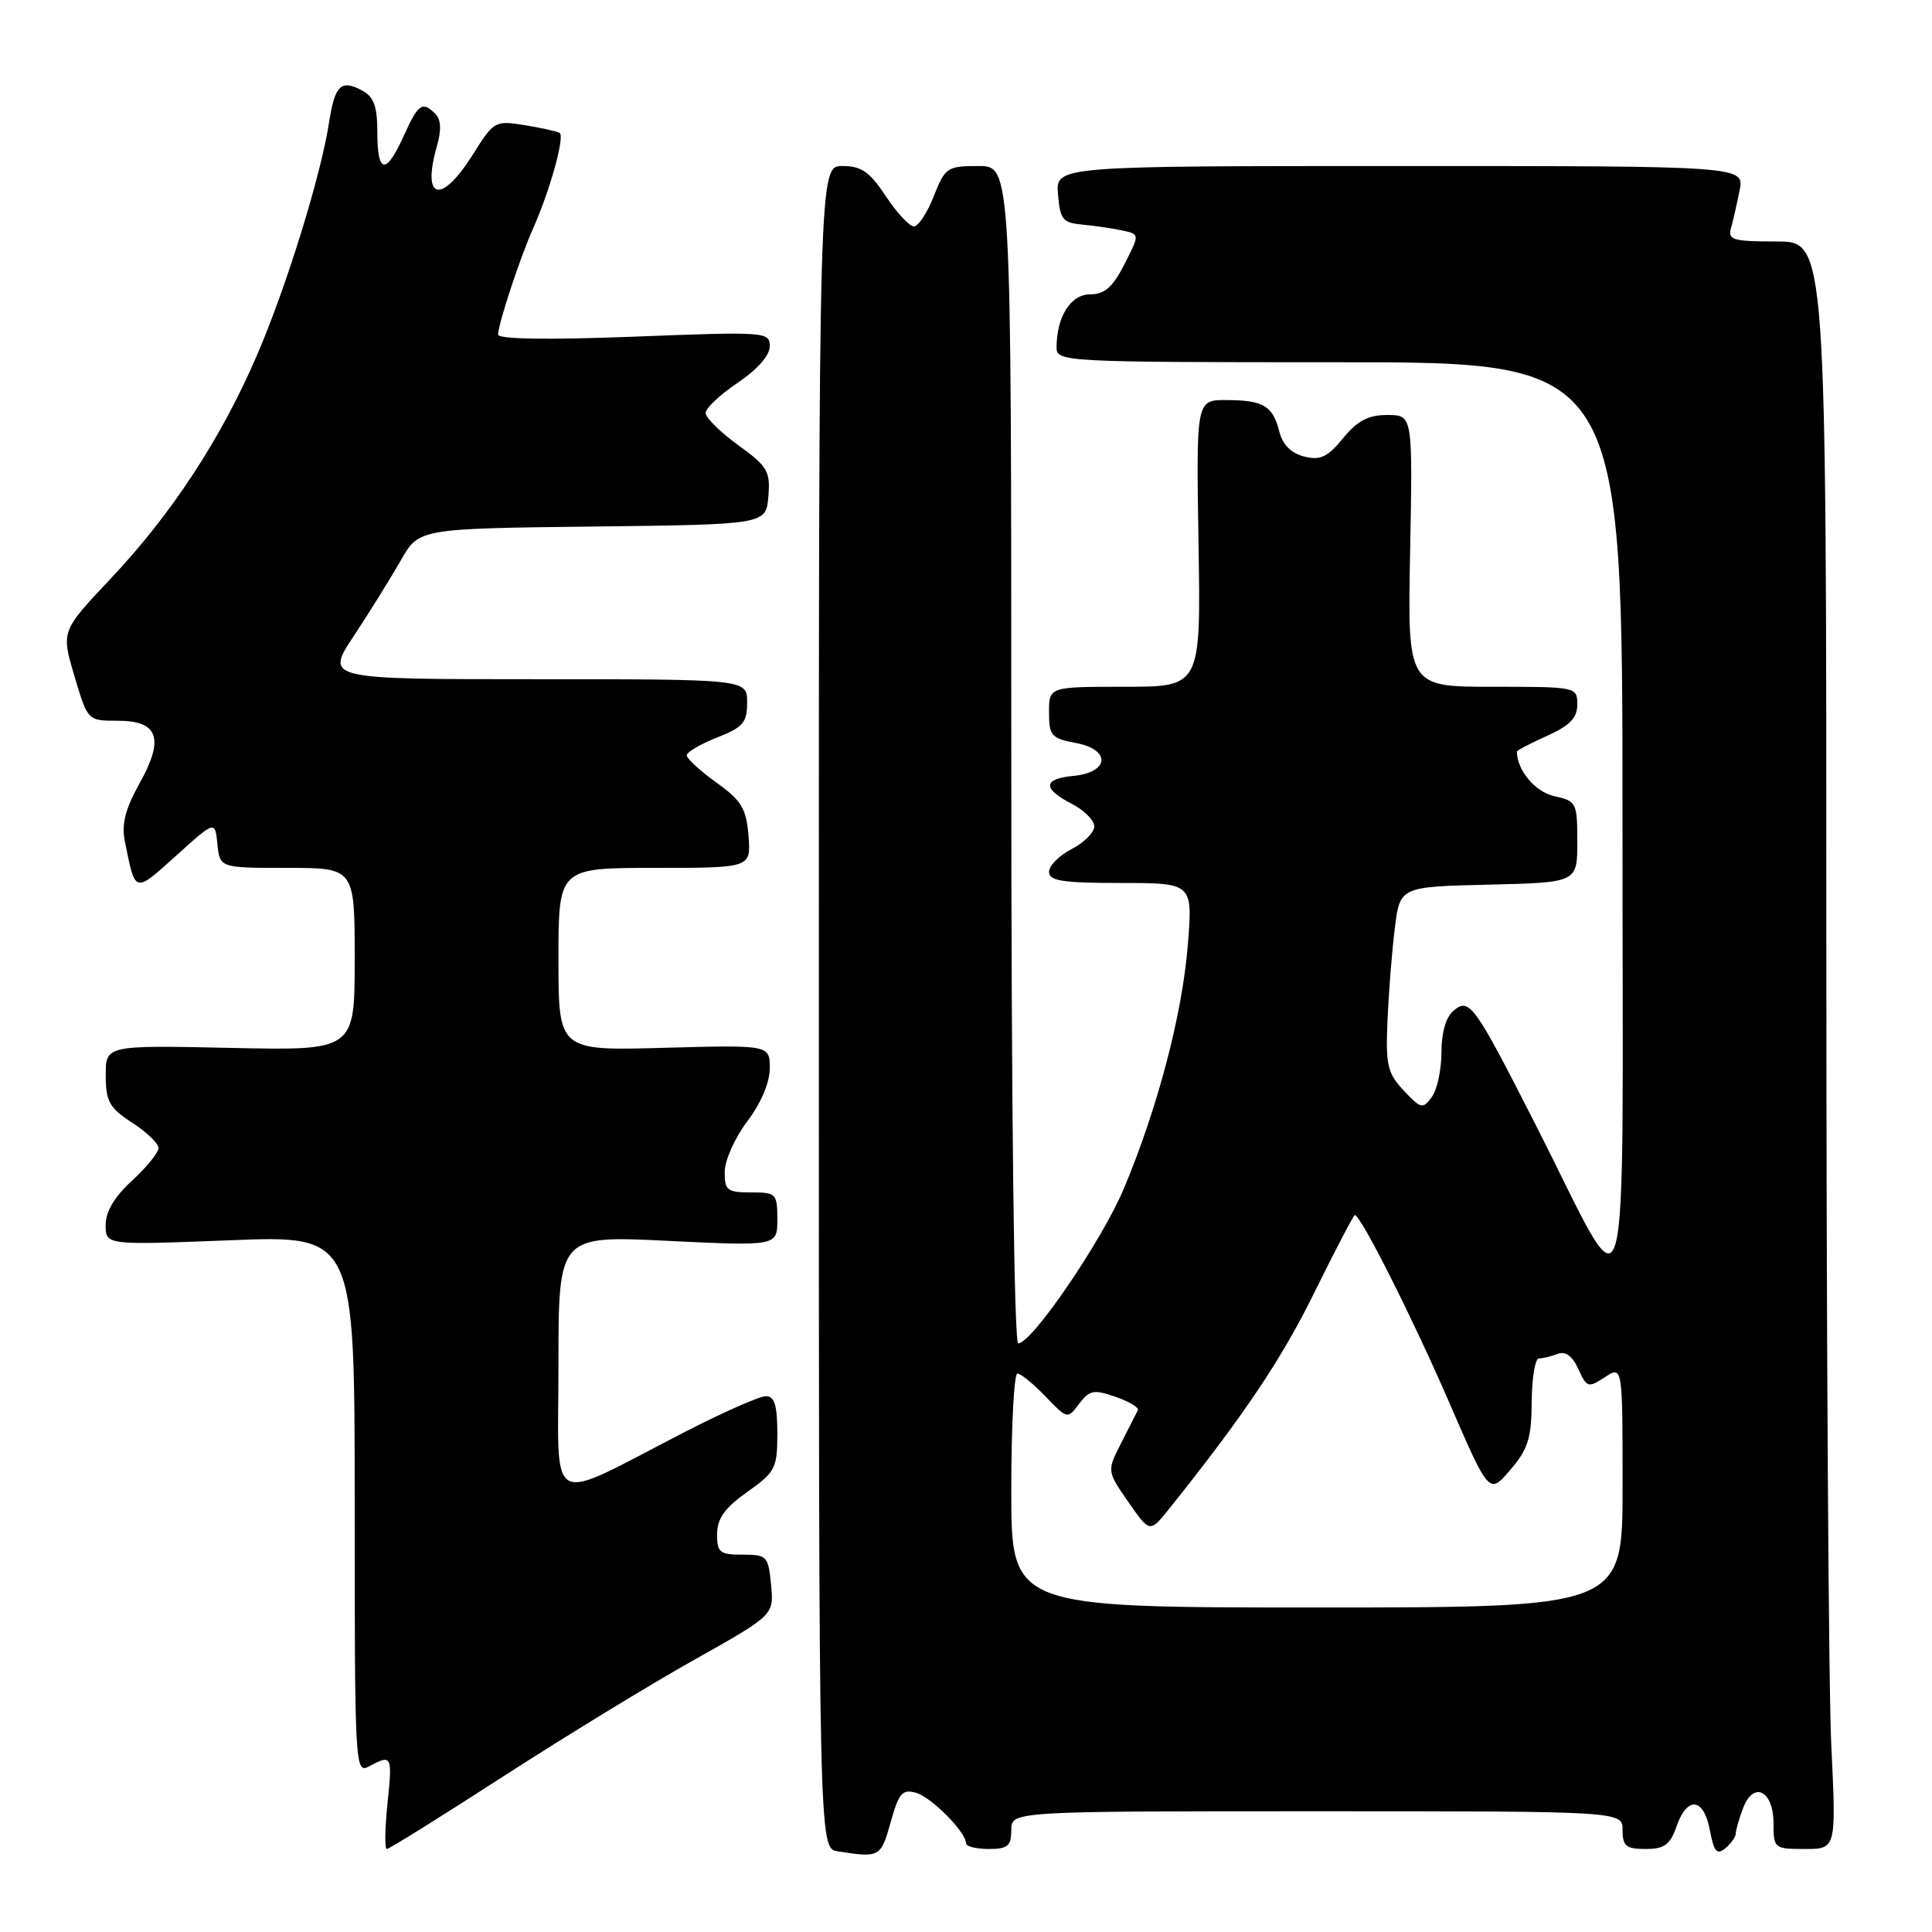 <?xml version="1.0" encoding="UTF-8" standalone="no"?>
<!DOCTYPE svg PUBLIC "-//W3C//DTD SVG 1.1//EN" "http://www.w3.org/Graphics/SVG/1.1/DTD/svg11.dtd" >
<svg xmlns="http://www.w3.org/2000/svg" xmlns:xlink="http://www.w3.org/1999/xlink" version="1.1" viewBox="0 0 256 256">
 <g >
 <path fill="currentColor"
d=" M 118.01 241.48 C 119.10 237.57 119.56 237.04 121.39 237.56 C 123.45 238.16 127.99 242.75 128.00 244.25 C 128.00 244.66 129.35 245.00 131.00 245.00 C 133.53 245.00 134.00 244.61 134.00 242.50 C 134.00 240.00 134.00 240.00 174.50 240.00 C 215.00 240.00 215.00 240.00 215.00 242.50 C 215.00 244.62 215.46 245.00 218.05 245.00 C 220.54 245.00 221.30 244.45 222.15 242.00 C 223.57 237.94 225.76 238.20 226.57 242.53 C 227.11 245.38 227.49 245.83 228.62 244.90 C 229.38 244.27 230.00 243.39 230.00 242.94 C 230.00 242.50 230.44 240.98 230.97 239.58 C 232.36 235.93 235.00 237.26 235.00 241.61 C 235.00 244.92 235.10 245.00 239.16 245.00 C 243.31 245.00 243.31 245.00 242.66 231.34 C 242.29 223.83 242.00 175.90 242.00 124.84 C 242.00 32.00 242.00 32.00 235.43 32.00 C 229.66 32.00 228.92 31.79 229.36 30.25 C 229.63 29.29 230.15 27.04 230.50 25.25 C 231.16 22.00 231.16 22.00 185.52 22.00 C 139.88 22.00 139.88 22.00 140.19 25.75 C 140.47 29.11 140.81 29.53 143.50 29.77 C 145.15 29.93 147.52 30.27 148.76 30.55 C 151.02 31.04 151.02 31.04 148.99 35.02 C 147.44 38.06 146.37 39.00 144.45 39.00 C 141.87 39.00 140.00 41.97 140.00 46.07 C 140.00 47.94 141.09 48.00 177.50 48.00 C 215.00 48.00 215.00 48.00 214.99 109.25 C 214.97 179.13 216.36 174.34 203.46 149.00 C 195.34 133.04 194.71 132.17 192.61 133.91 C 191.60 134.75 191.00 136.80 191.00 139.43 C 191.00 141.73 190.43 144.40 189.72 145.36 C 188.54 146.99 188.28 146.93 186.01 144.51 C 183.84 142.20 183.60 141.15 183.85 135.20 C 184.01 131.52 184.44 126.03 184.82 123.00 C 185.50 117.50 185.50 117.50 197.25 117.22 C 209.00 116.94 209.00 116.94 209.00 111.55 C 209.00 106.35 208.89 106.14 205.94 105.49 C 203.41 104.93 201.00 102.05 201.00 99.59 C 201.00 99.43 202.80 98.49 205.00 97.50 C 208.02 96.14 209.00 95.12 209.00 93.35 C 209.00 91.02 208.89 91.00 197.75 91.00 C 186.50 91.00 186.50 91.00 186.85 73.00 C 187.19 55.00 187.19 55.00 183.85 54.99 C 181.32 54.98 179.88 55.73 177.97 58.06 C 175.90 60.58 174.95 61.03 172.80 60.49 C 171.07 60.05 169.95 58.92 169.51 57.17 C 168.65 53.77 167.41 53.03 162.50 53.01 C 158.50 53.00 158.50 53.00 158.81 72.00 C 159.12 91.00 159.12 91.00 149.06 91.00 C 139.00 91.00 139.00 91.00 139.00 94.39 C 139.00 97.48 139.31 97.84 142.56 98.45 C 147.23 99.32 147.01 102.35 142.24 102.81 C 138.19 103.20 138.11 104.49 142.00 106.50 C 143.65 107.35 145.00 108.70 145.00 109.50 C 145.00 110.30 143.65 111.65 142.00 112.50 C 140.35 113.35 139.00 114.71 139.00 115.53 C 139.00 116.72 140.80 117.00 148.52 117.00 C 158.05 117.00 158.05 117.00 157.39 125.25 C 156.65 134.42 153.42 146.74 148.94 157.44 C 146.05 164.35 136.74 178.00 134.92 178.00 C 134.37 178.00 134.00 146.83 134.00 100.00 C 134.00 22.00 134.00 22.00 129.65 22.00 C 125.51 22.00 125.23 22.19 123.73 26.00 C 122.87 28.20 121.68 30.00 121.09 30.00 C 120.51 30.00 118.84 28.20 117.38 26.00 C 115.23 22.75 114.15 22.00 111.62 22.00 C 108.50 22.00 108.50 22.00 108.50 133.46 C 108.50 244.92 108.50 244.92 111.00 245.31 C 116.57 246.18 116.71 246.10 118.01 241.48 Z  M 66.66 235.40 C 74.82 230.13 86.24 223.15 92.03 219.91 C 102.55 214.00 102.55 214.00 102.17 210.00 C 101.81 206.19 101.63 206.00 98.39 206.00 C 95.35 206.00 95.00 205.71 95.02 203.25 C 95.04 201.19 96.05 199.79 99.02 197.69 C 102.74 195.05 103.00 194.55 103.00 189.94 C 103.00 186.19 102.63 185.00 101.48 185.00 C 100.64 185.00 95.81 187.14 90.73 189.75 C 72.11 199.33 74.00 200.34 74.00 180.81 C 74.00 163.71 74.00 163.71 88.50 164.42 C 103.00 165.12 103.00 165.12 103.00 161.56 C 103.00 158.16 102.84 158.00 99.50 158.00 C 96.34 158.00 96.00 157.73 96.03 155.25 C 96.04 153.74 97.39 150.73 99.03 148.57 C 100.84 146.18 102.00 143.43 102.00 141.55 C 102.00 138.46 102.00 138.46 88.00 138.84 C 74.00 139.23 74.00 139.23 74.00 127.11 C 74.00 115.00 74.00 115.00 86.76 115.00 C 99.51 115.00 99.51 115.00 99.18 110.75 C 98.89 107.13 98.26 106.08 94.92 103.69 C 92.76 102.14 91.00 100.52 91.00 100.09 C 91.00 99.66 92.80 98.60 95.00 97.73 C 98.46 96.37 99.00 95.75 99.00 93.08 C 99.00 90.00 99.00 90.00 71.05 90.00 C 43.09 90.00 43.09 90.00 46.89 84.25 C 48.98 81.09 51.77 76.60 53.10 74.27 C 55.50 70.04 55.50 70.04 78.50 69.77 C 101.50 69.50 101.50 69.50 101.81 65.80 C 102.09 62.44 101.71 61.80 97.81 58.98 C 95.44 57.26 93.50 55.34 93.50 54.72 C 93.50 54.09 95.41 52.29 97.75 50.72 C 100.35 48.97 102.00 47.10 102.00 45.89 C 102.00 43.97 101.50 43.93 84.00 44.61 C 72.51 45.05 66.00 44.95 66.00 44.33 C 66.00 42.96 68.91 34.13 70.65 30.24 C 72.88 25.23 74.88 18.04 74.15 17.61 C 73.79 17.40 71.70 16.94 69.50 16.58 C 65.60 15.95 65.43 16.04 62.66 20.47 C 58.46 27.16 55.84 26.54 57.90 19.34 C 58.50 17.25 58.44 15.84 57.70 15.10 C 55.96 13.36 55.42 13.74 53.50 18.00 C 51.15 23.22 50.00 23.06 50.00 17.54 C 50.00 14.08 49.54 12.83 47.98 11.99 C 45.18 10.49 44.37 11.28 43.60 16.23 C 42.52 23.25 37.98 37.93 34.08 47.00 C 29.32 58.08 22.78 68.07 14.65 76.69 C 8.10 83.64 8.10 83.64 9.86 89.57 C 11.62 95.50 11.62 95.50 15.56 95.50 C 21.00 95.50 21.82 97.84 18.48 103.82 C 16.61 107.16 16.09 109.21 16.54 111.44 C 17.94 118.46 17.75 118.41 23.33 113.39 C 28.50 108.72 28.50 108.72 28.81 111.86 C 29.13 115.00 29.13 115.00 38.06 115.00 C 47.00 115.00 47.00 115.00 47.00 127.10 C 47.00 139.21 47.00 139.21 30.50 138.85 C 14.00 138.50 14.00 138.50 14.01 142.50 C 14.02 145.96 14.49 146.80 17.51 148.76 C 19.43 150.00 21.00 151.52 21.00 152.12 C 21.00 152.73 19.43 154.67 17.50 156.44 C 15.17 158.57 14.00 160.54 14.00 162.31 C 14.00 164.99 14.00 164.99 30.50 164.34 C 47.00 163.69 47.00 163.69 47.00 199.38 C 47.00 234.36 47.04 235.05 48.93 234.04 C 51.93 232.43 52.01 232.61 51.34 239.00 C 51.00 242.30 50.96 245.00 51.26 245.00 C 51.57 245.00 58.49 240.68 66.66 235.40 Z  M 134.00 197.50 C 134.00 188.97 134.37 182.00 134.81 182.00 C 135.26 182.00 136.93 183.37 138.53 185.03 C 141.43 188.05 141.45 188.06 142.99 186.01 C 144.37 184.19 144.93 184.08 147.82 185.09 C 149.62 185.71 150.95 186.51 150.77 186.86 C 150.59 187.21 149.60 189.17 148.56 191.21 C 146.67 194.92 146.67 194.92 149.51 199.02 C 152.36 203.12 152.36 203.12 154.93 199.91 C 164.83 187.53 169.76 180.20 174.17 171.25 C 176.95 165.61 179.36 161.00 179.52 161.00 C 180.31 161.00 187.21 174.72 192.00 185.77 C 197.32 198.05 197.32 198.05 200.12 194.77 C 202.47 192.03 202.93 190.57 202.96 185.75 C 202.98 182.59 203.41 180.00 203.92 180.00 C 204.42 180.00 205.54 179.73 206.39 179.40 C 207.44 179.00 208.35 179.67 209.14 181.41 C 210.26 183.87 210.46 183.93 212.66 182.48 C 215.00 180.95 215.00 180.95 215.00 196.98 C 215.00 213.00 215.00 213.00 174.50 213.00 C 134.00 213.00 134.00 213.00 134.00 197.50 Z "/>
</g>
</svg>